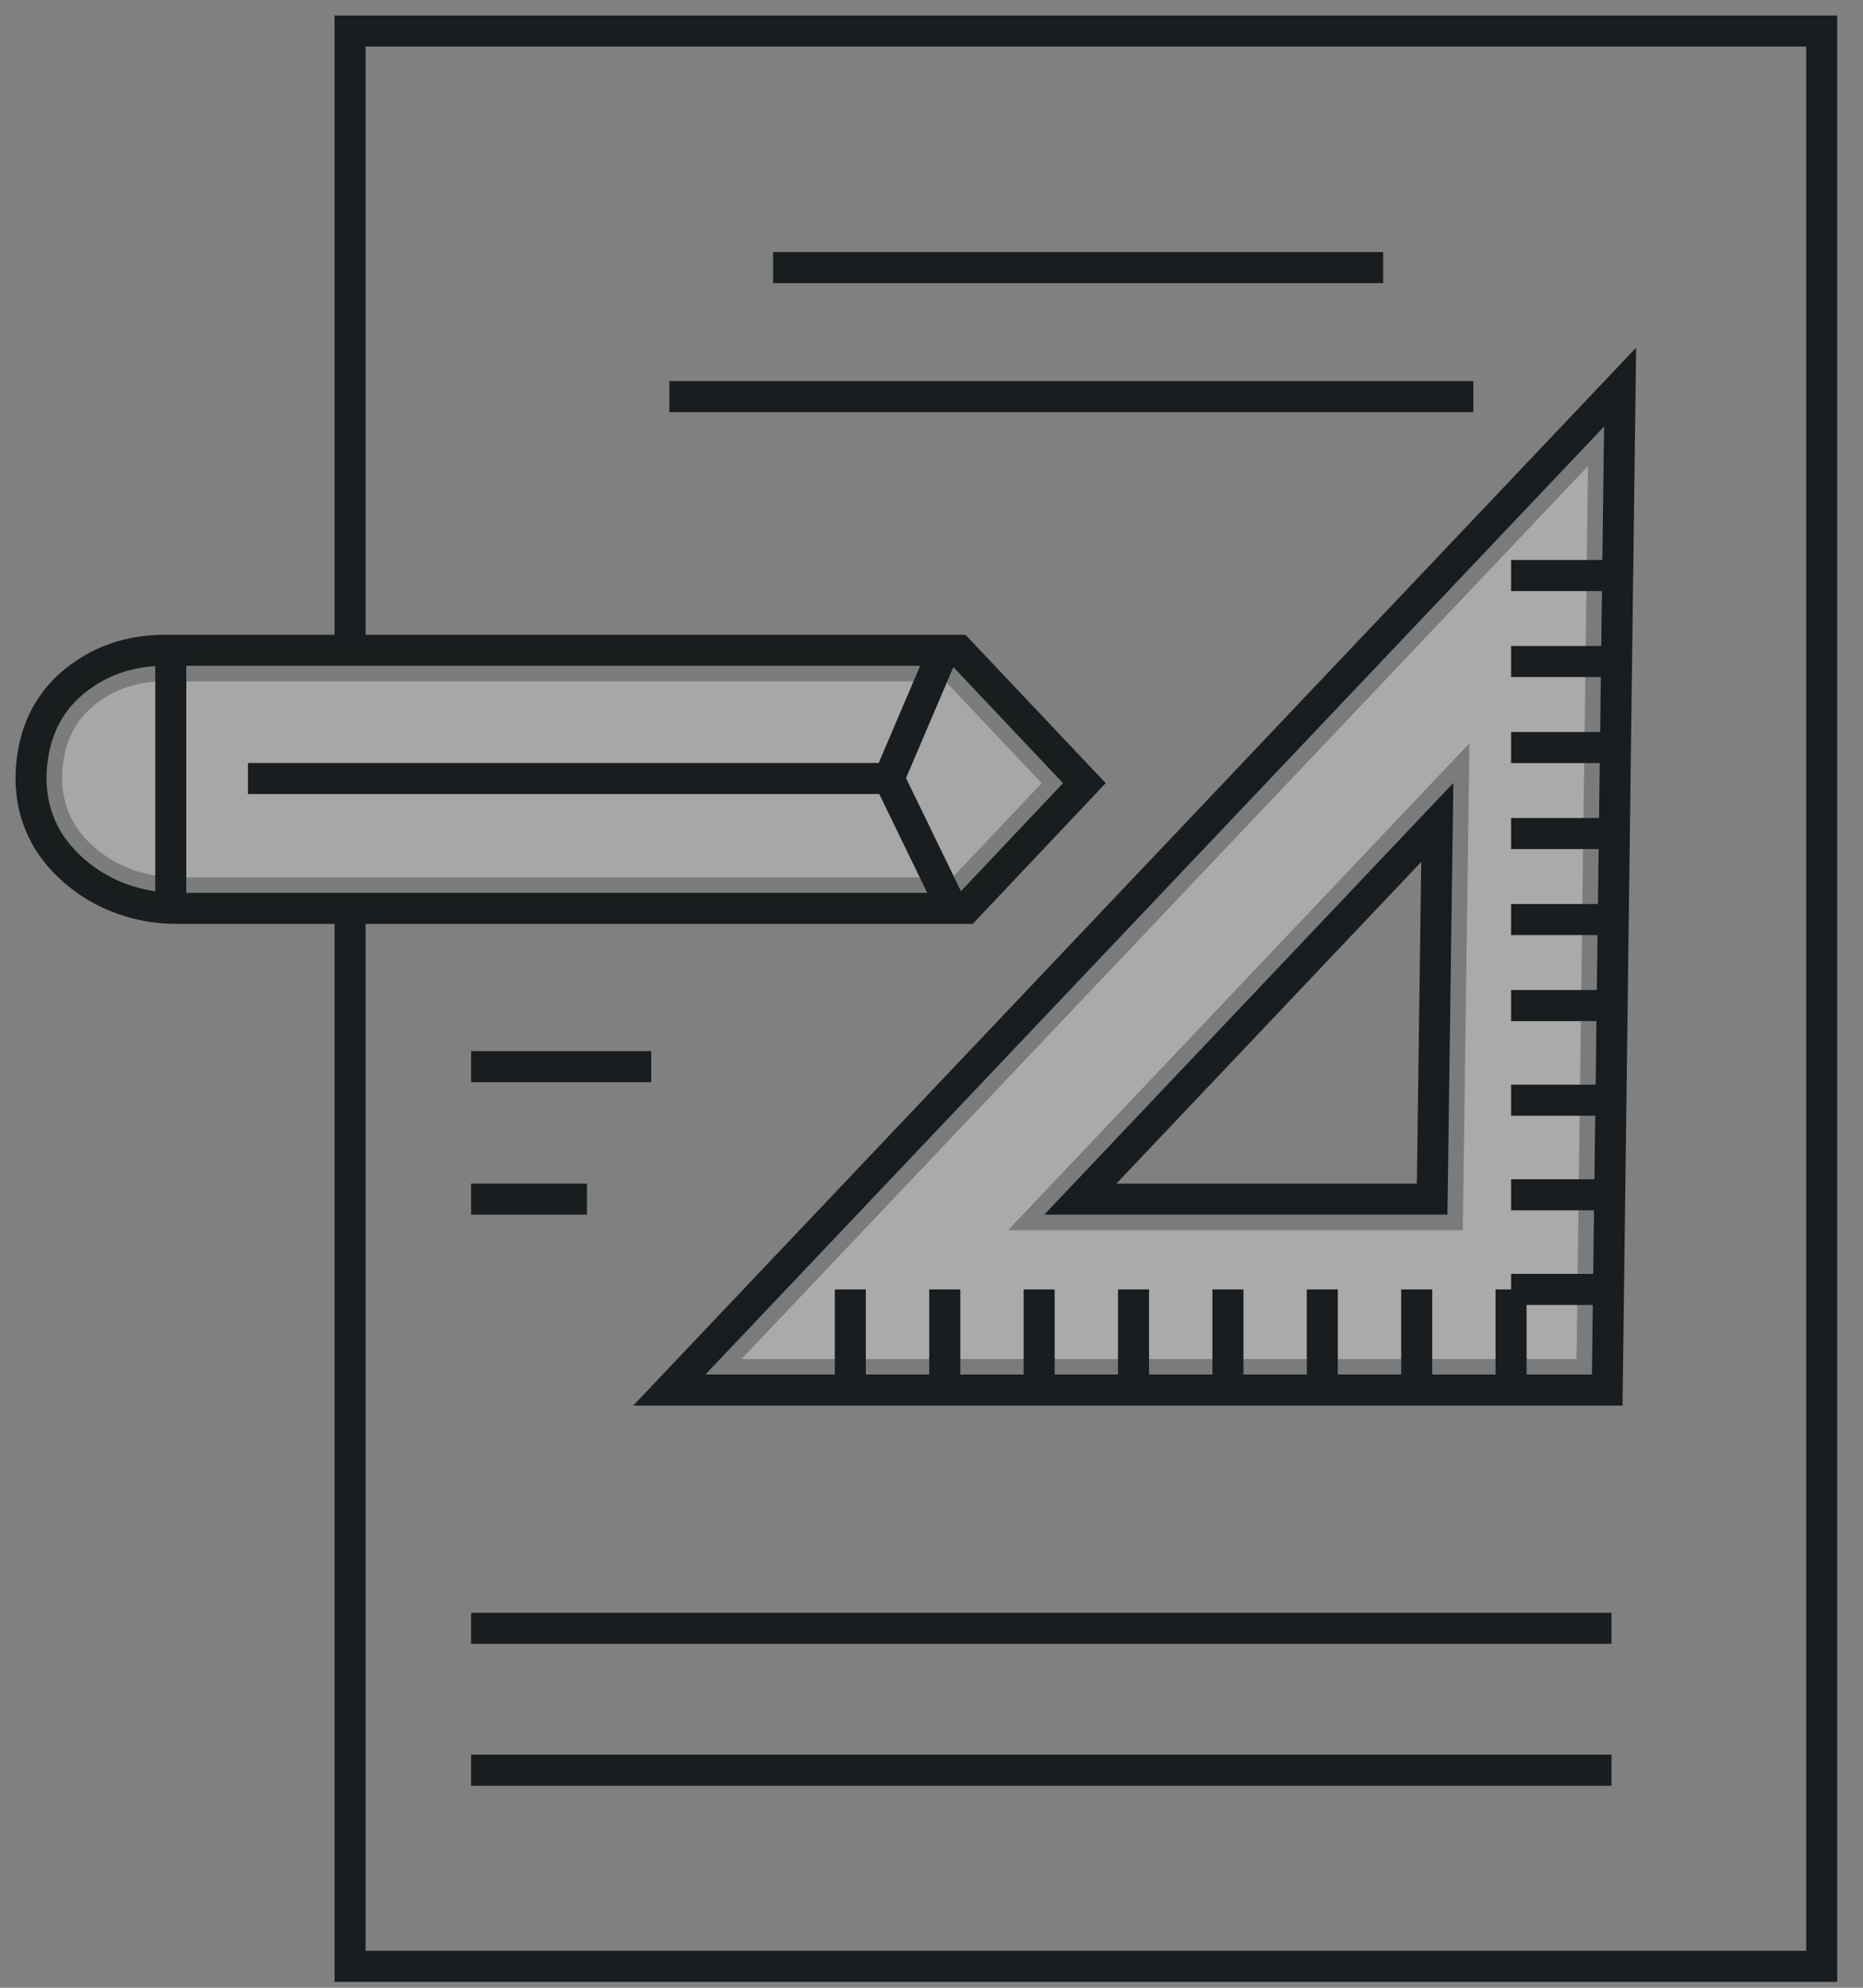 <svg width="60" height="64" viewBox="0 0 60 64" fill="none" xmlns="http://www.w3.org/2000/svg">
<rect x="0" y="0" width="60" height="64" fill="#808080" stroke="none"/>
<path d="M11.274 20.856V1H58.67V63.31H11.274V29.275" stroke="#1A1D1F" stroke-miterlimit="10"/>
<path d="M21.556 44.756H51.762L52.176 12.465L21.556 44.756ZM46.124 38.608H34.793L46.29 26.478L46.124 38.608Z" stroke="#1A1D1F" stroke-miterlimit="10"/>
<path opacity="0.33" d="M46.124 39.108H46.617L46.624 38.615L46.79 26.485L46.807 25.205L45.927 26.134L34.43 38.264L33.63 39.108H34.793H46.124ZM51.66 13.736L51.268 44.256H22.719L51.66 13.736Z" fill="white" stroke="#1A1D1F"/>
<path d="M27.386 41.516V44.783" stroke="#1A1D1F" stroke-miterlimit="10"/>
<path d="M30.427 41.516V44.783" stroke="#1A1D1F" stroke-miterlimit="10"/>
<path d="M33.467 41.516V44.783" stroke="#1A1D1F" stroke-miterlimit="10"/>
<path d="M36.506 41.516V44.783" stroke="#1A1D1F" stroke-miterlimit="10"/>
<path d="M39.547 41.516V44.783" stroke="#1A1D1F" stroke-miterlimit="10"/>
<path d="M42.586 41.516V44.783" stroke="#1A1D1F" stroke-miterlimit="10"/>
<path d="M45.627 41.516V44.783" stroke="#1A1D1F" stroke-miterlimit="10"/>
<path d="M48.666 41.516V44.783" stroke="#1A1D1F" stroke-miterlimit="10"/>
<path d="M48.666 41.516H51.899" stroke="#1A1D1F" stroke-miterlimit="10"/>
<path d="M48.666 38.469H51.899" stroke="#1A1D1F" stroke-miterlimit="10"/>
<path d="M48.666 35.423H51.899" stroke="#1A1D1F" stroke-miterlimit="10"/>
<path d="M48.666 32.377H51.899" stroke="#1A1D1F" stroke-miterlimit="10"/>
<path d="M48.666 29.607H51.899" stroke="#1A1D1F" stroke-miterlimit="10"/>
<path d="M48.666 26.838H51.899" stroke="#1A1D1F" stroke-miterlimit="10"/>
<path d="M48.666 24.069H51.899" stroke="#1A1D1F" stroke-miterlimit="10"/>
<path d="M48.666 21.299H51.899" stroke="#1A1D1F" stroke-miterlimit="10"/>
<path d="M48.666 18.53H51.899" stroke="#1A1D1F" stroke-miterlimit="10"/>
<path d="M24.898 8.616H44.547" stroke="#1A1D1F" stroke-miterlimit="10"/>
<path d="M21.556 12.77H47.45" stroke="#1A1D1F" stroke-miterlimit="10"/>
<path d="M15.172 34.343H20.975" stroke="#1A1D1F" stroke-miterlimit="10"/>
<path d="M15.172 38.608H18.903" stroke="#1A1D1F" stroke-miterlimit="10"/>
<path d="M5.28 20.939H30.88L34.923 25.215L31.112 29.247H5.692C4.662 29.247 3.632 28.947 2.782 28.348C1.829 27.667 0.927 26.577 1.005 24.834C1.108 22.927 2.164 21.974 3.117 21.456C3.786 21.102 4.533 20.939 5.28 20.939Z" stroke="#1A1D1F" stroke-miterlimit="10"/>
<path opacity="0.31" d="M5.28 21.439H30.665L34.235 25.215L30.896 28.747H5.692C4.757 28.747 3.83 28.474 3.071 27.94C2.208 27.323 1.438 26.378 1.504 24.858C1.596 23.177 2.505 22.358 3.353 21.897C3.942 21.586 4.606 21.439 5.28 21.439Z" fill="white" stroke="#1A1D1F"/>
<path d="M30.426 20.856L28.63 25.066L30.675 29.275" stroke="#1A1D1F" stroke-miterlimit="10"/>
<path d="M28.63 25.066H7.986" stroke="#1A1D1F" stroke-miterlimit="10"/>
<path d="M15.172 52.427H51.9" stroke="#1A1D1F" stroke-miterlimit="10"/>
<path d="M15.172 56.996H51.9" stroke="#1A1D1F" stroke-miterlimit="10"/>
<path d="M5.5 20.939V29.33" stroke="#1A1D1F" stroke-miterlimit="10"/>
</svg>
